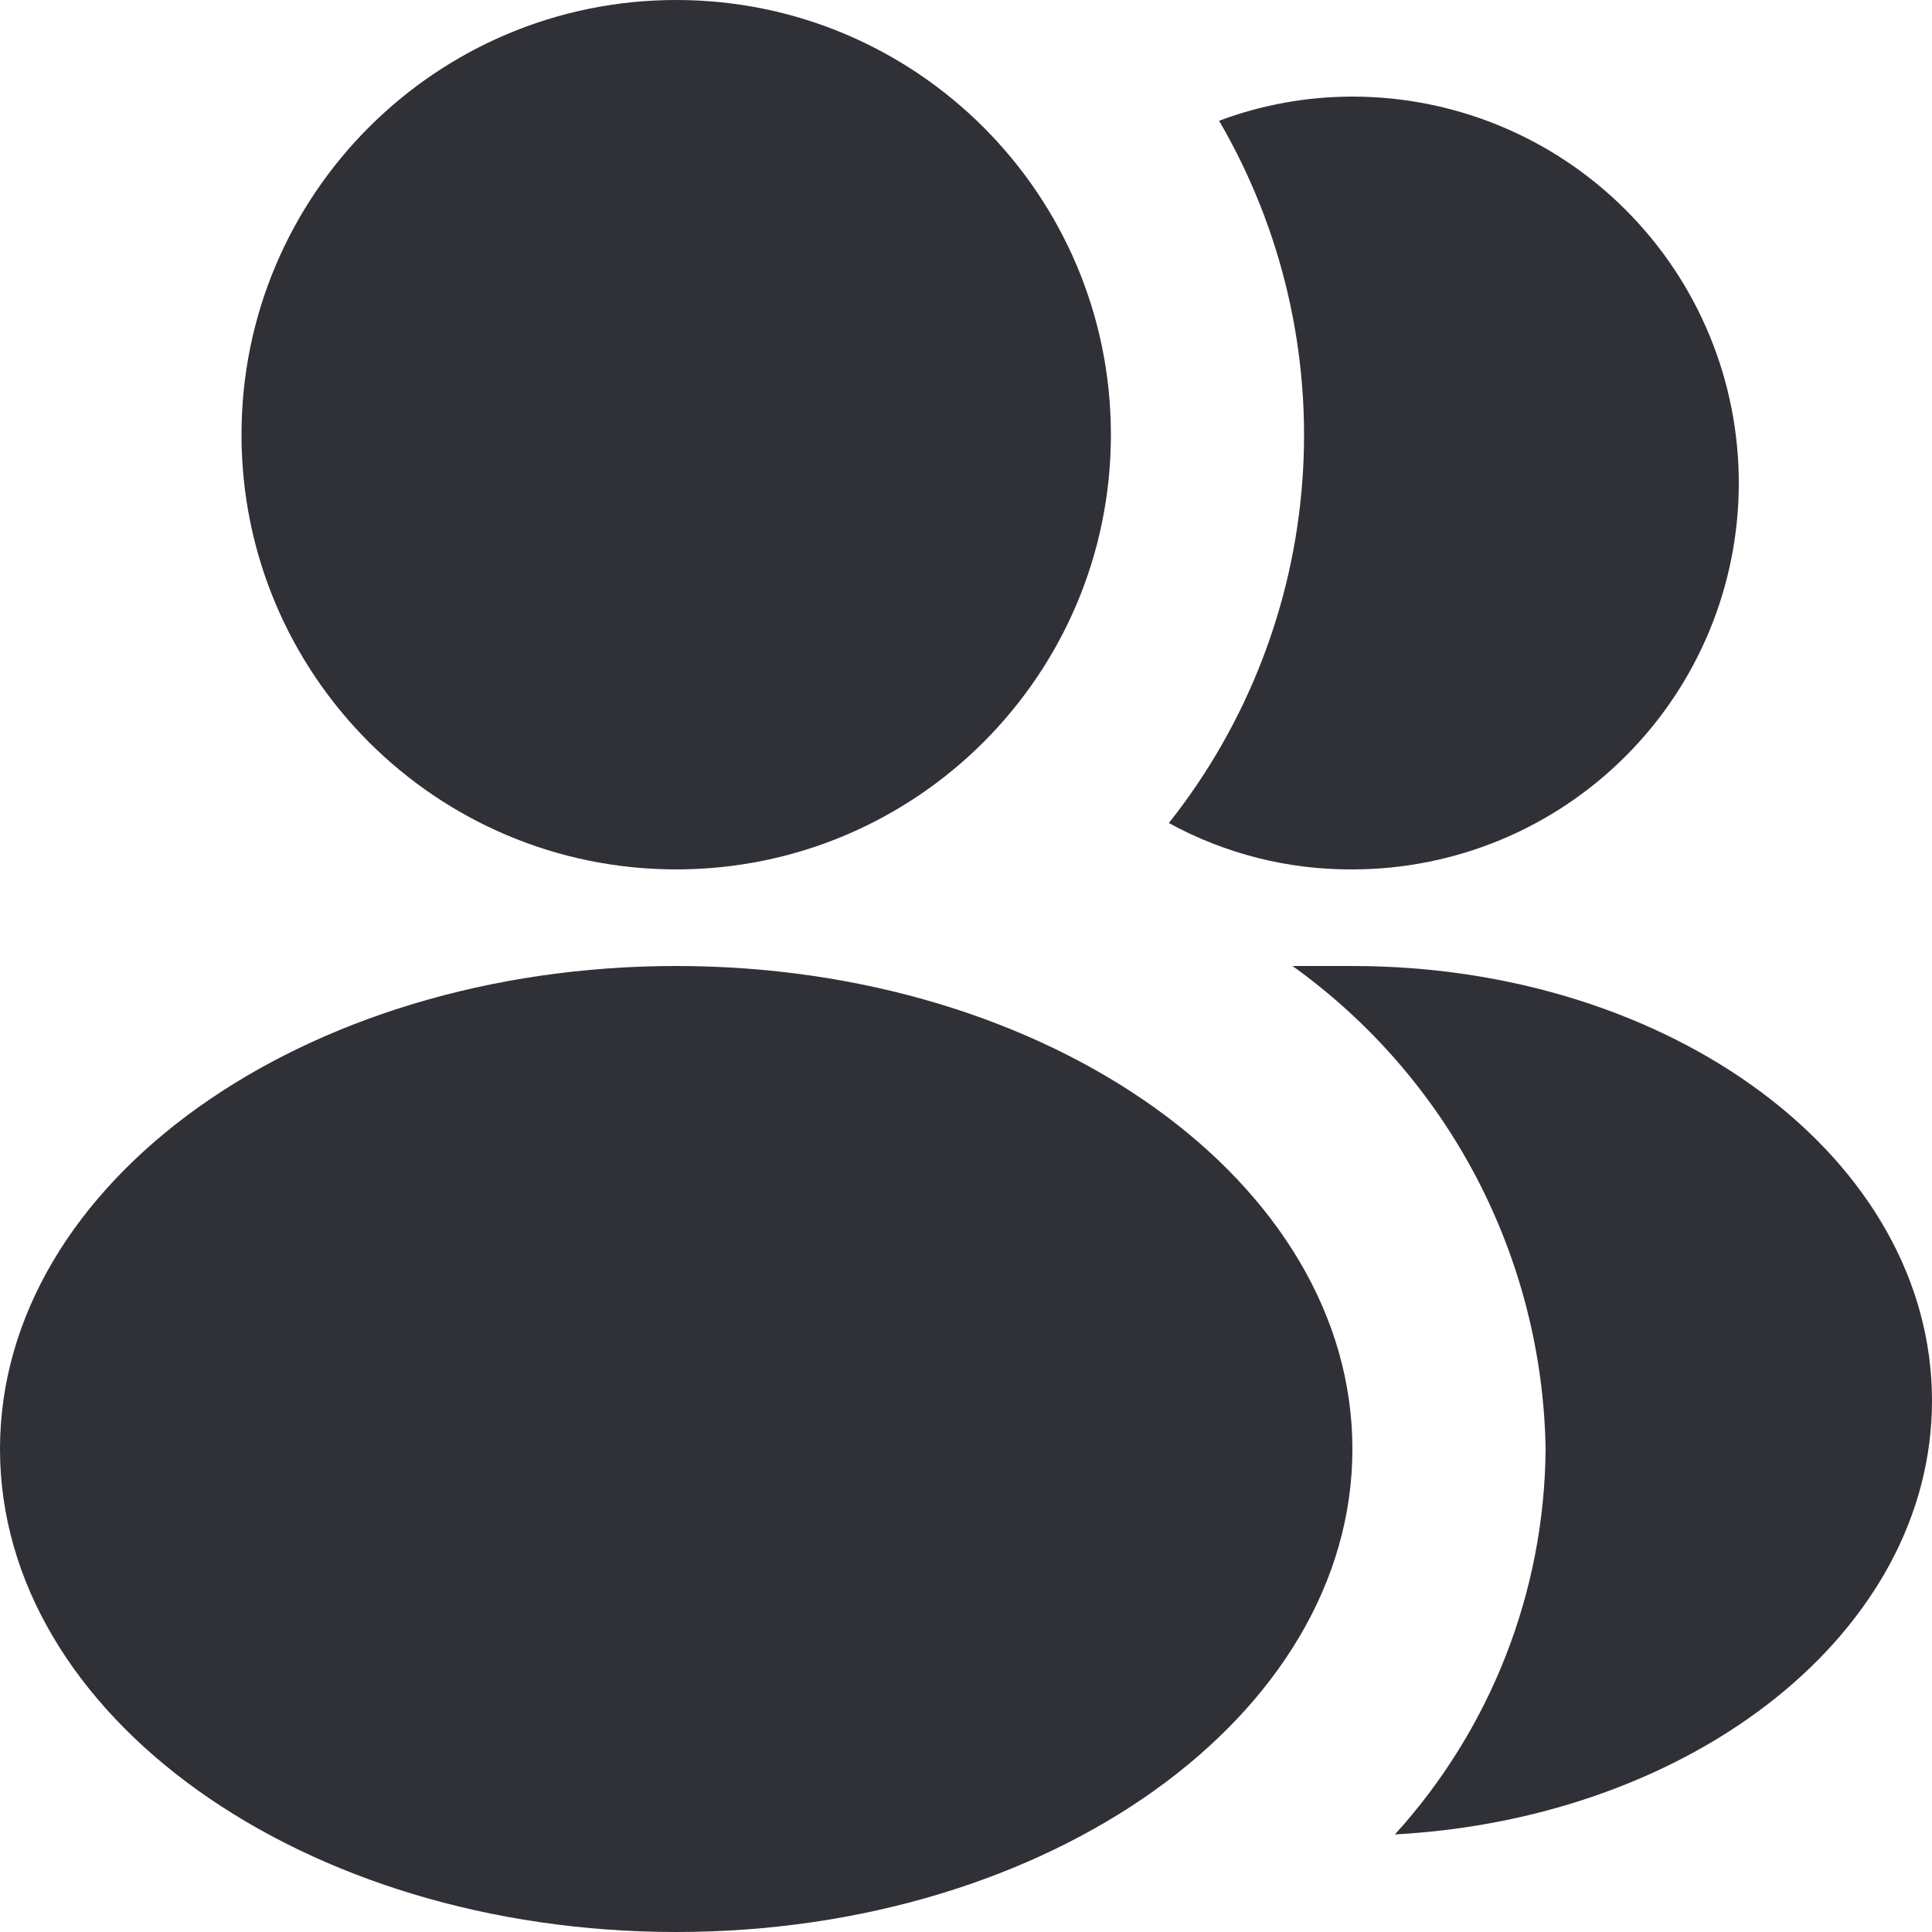 <svg width="20" height="20" viewBox="0 0 20 20" fill="none" xmlns="http://www.w3.org/2000/svg">
<path d="M7 9C9.485 9 11.5 6.985 11.5 4.5C11.5 2.015 9.485 0 7 0C4.515 0 2.5 2.015 2.5 4.5C2.5 6.985 4.515 9 7 9Z" fill="#303037"/>
<path d="M18 5C18 6.061 17.579 7.078 16.828 7.828C16.078 8.579 15.061 9 14 9C13.336 9.004 12.682 8.839 12.1 8.52C12.908 7.501 13.39 6.262 13.483 4.965C13.576 3.668 13.275 2.373 12.62 1.25C13.061 1.085 13.529 1 14 1C15.061 1 16.078 1.421 16.828 2.172C17.579 2.922 18 3.939 18 5Z" fill="#303037"/>
<path d="M7 20C10.866 20 14 17.761 14 15C14 12.239 10.866 10 7 10C3.134 10 0 12.239 0 15C0 17.761 3.134 20 7 20Z" fill="#303037"/>
<path d="M20 14.5C20 16.88 17.55 18.82 14.44 18.99C15.433 17.897 15.989 16.477 16 15C15.984 14.02 15.738 13.057 15.284 12.189C14.829 11.321 14.177 10.571 13.38 10H14C17.31 10 20 12 20 14.5Z" fill="#303037"/>
</svg>
